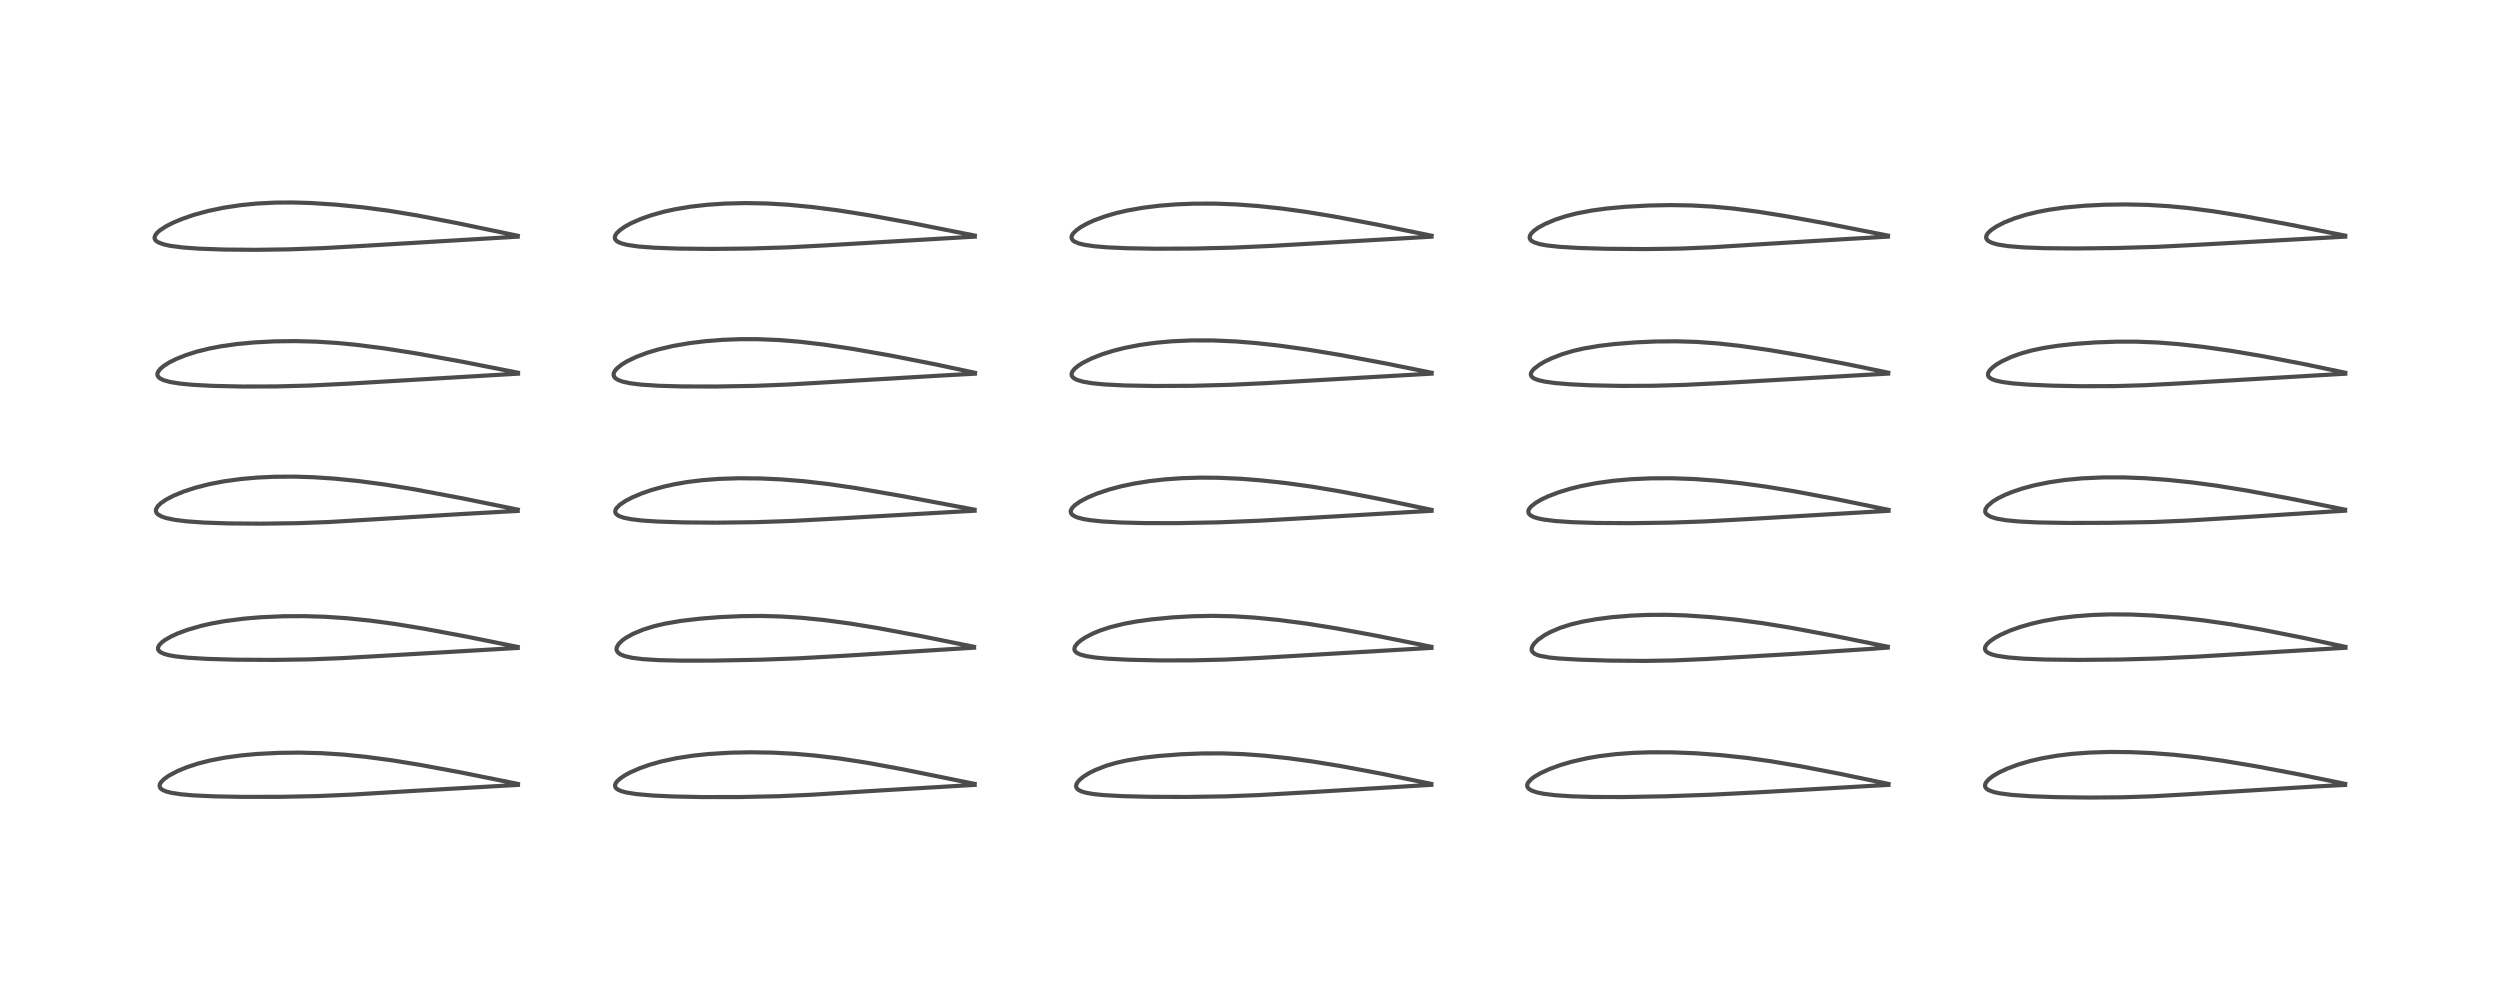 <?xml version="1.0" encoding="utf-8" standalone="no"?>
<!DOCTYPE svg PUBLIC "-//W3C//DTD SVG 1.1//EN"
  "http://www.w3.org/Graphics/SVG/1.1/DTD/svg11.dtd">
<!-- Created with matplotlib (https://matplotlib.org/) -->
<svg height="288pt" version="1.1" viewBox="0 0 720 288" width="720pt" xmlns="http://www.w3.org/2000/svg" xmlns:xlink="http://www.w3.org/1999/xlink">
 <defs>
  <style type="text/css">
*{stroke-linecap:butt;stroke-linejoin:round;}
  </style>
 </defs>
 <g id="figure_1">
  <g id="patch_1">
   <path d="M 0 288 
L 720 288 
L 720 0 
L 0 0 
z
" style="fill:#ffffff;"/>
  </g>
  <g id="axes_1">
   <g id="line2d_1">
    <path clip-path="url(#p9bb2891a69)" d="M 149.164 225.769 
L 132.794 222.475 
L 120.668 220.232 
L 112.853 218.966 
L 105.436 217.975 
L 98.821 217.312 
L 92.598 216.915 
L 86.184 216.752 
L 80.283 216.824 
L 74.103 217.137 
L 69.581 217.547 
L 64.811 218.192 
L 60.491 219.023 
L 57.042 219.905 
L 53.975 220.9 
L 51.271 222 
L 48.658 223.376 
L 47.303 224.332 
L 46.452 225.172 
L 46.068 225.8 
L 45.959 226.293 
L 46.076 226.787 
L 46.373 227.169 
L 46.84 227.506 
L 47.824 227.934 
L 49.427 228.348 
L 52.117 228.755 
L 55.697 229.07 
L 61.629 229.347 
L 69.792 229.501 
L 80.957 229.484 
L 91.607 229.265 
L 101.236 228.852 
L 119.099 227.778 
L 147.325 226.158 
L 149.171 226.056 
L 149.171 226.056 
" style="fill:none;stroke:#000000;stroke-linecap:square;stroke-opacity:0.7;stroke-width:1.2;"/>
   </g>
   <g id="line2d_2">
    <path clip-path="url(#p9bb2891a69)" d="M 149.098 186.314 
L 134.221 183.319 
L 122.116 181.068 
L 113.764 179.701 
L 106.658 178.741 
L 99.719 178.034 
L 93.372 177.618 
L 87.569 177.445 
L 81.495 177.48 
L 74.985 177.772 
L 70.244 178.172 
L 64.627 178.898 
L 60.893 179.574 
L 57.892 180.257 
L 53.815 181.446 
L 50.959 182.524 
L 49.221 183.332 
L 47.521 184.313 
L 46.586 185.011 
L 45.785 185.875 
L 45.503 186.515 
L 45.547 187.081 
L 45.778 187.454 
L 46.336 187.895 
L 47.317 188.33 
L 48.713 188.71 
L 50.499 189.028 
L 54.035 189.418 
L 59.83 189.764 
L 68.064 189.993 
L 78.846 190.055 
L 88.789 189.909 
L 98.531 189.539 
L 113.162 188.704 
L 149.11 186.607 
L 149.11 186.607 
" style="fill:none;stroke:#000000;stroke-linecap:square;stroke-opacity:0.7;stroke-width:1.2;"/>
   </g>
   <g id="line2d_3">
    <path clip-path="url(#p9bb2891a69)" d="M 149.135 146.77 
L 132.717 143.438 
L 119.169 140.898 
L 111.011 139.57 
L 103.287 138.543 
L 96.198 137.832 
L 90.074 137.431 
L 84.827 137.269 
L 78.9 137.312 
L 74.083 137.54 
L 69.475 137.943 
L 64.459 138.627 
L 60.218 139.447 
L 56.283 140.453 
L 53.043 141.506 
L 50.05 142.728 
L 47.857 143.869 
L 46.324 144.916 
L 45.435 145.777 
L 44.939 146.651 
L 44.885 147.135 
L 45.107 147.744 
L 45.449 148.117 
L 46.534 148.753 
L 47.79 149.183 
L 50.289 149.711 
L 53.758 150.143 
L 58.553 150.488 
L 65.766 150.741 
L 75.15 150.816 
L 85.754 150.67 
L 94.685 150.343 
L 107.071 149.607 
L 133.092 148.035 
L 149.097 147.142 
L 149.097 147.142 
" style="fill:none;stroke:#000000;stroke-linecap:square;stroke-opacity:0.7;stroke-width:1.2;"/>
   </g>
   <g id="line2d_4">
    <path clip-path="url(#p9bb2891a69)" d="M 149.159 107.331 
L 133.106 104.172 
L 120.066 101.815 
L 110.7 100.341 
L 102.47 99.291 
L 96.848 98.755 
L 91.043 98.392 
L 84.964 98.237 
L 79 98.311 
L 73.088 98.621 
L 68.219 99.083 
L 63.504 99.755 
L 60.266 100.38 
L 56.714 101.26 
L 53.535 102.267 
L 50.72 103.395 
L 48.658 104.434 
L 47.217 105.349 
L 46.206 106.192 
L 45.505 107.108 
L 45.329 107.675 
L 45.367 108.107 
L 45.615 108.565 
L 46.088 108.982 
L 47.142 109.5 
L 48.997 110.015 
L 51.827 110.47 
L 55.314 110.808 
L 61.143 111.126 
L 69.787 111.319 
L 79.584 111.29 
L 89.232 111.039 
L 100.036 110.508 
L 149.185 107.617 
L 149.185 107.617 
" style="fill:none;stroke:#000000;stroke-linecap:square;stroke-opacity:0.7;stroke-width:1.2;"/>
   </g>
   <g id="line2d_5">
    <path clip-path="url(#p9bb2891a69)" d="M 149.122 67.899 
L 131.655 64.255 
L 119.951 62.01 
L 111.89 60.683 
L 104.37 59.694 
L 96.728 58.937 
L 89.632 58.472 
L 84.399 58.313 
L 79.247 58.349 
L 73.926 58.623 
L 69.288 59.084 
L 64.36 59.83 
L 59.842 60.783 
L 55.805 61.891 
L 52.428 63.055 
L 49.846 64.141 
L 47.845 65.164 
L 46.043 66.341 
L 45.247 67.048 
L 44.75 67.686 
L 44.511 68.387 
L 44.547 68.747 
L 44.714 69.097 
L 44.934 69.35 
L 45.66 69.839 
L 47.391 70.45 
L 49.176 70.823 
L 52.898 71.294 
L 57.488 71.621 
L 64.653 71.874 
L 73.658 71.947 
L 83.111 71.816 
L 92.965 71.463 
L 104.622 70.807 
L 149.099 68.166 
L 149.099 68.166 
" style="fill:none;stroke:#000000;stroke-linecap:square;stroke-opacity:0.7;stroke-width:1.2;"/>
   </g>
   <g id="line2d_6">
    <path clip-path="url(#p9bb2891a69)" d="M 280.692 225.757 
L 260.482 221.656 
L 249.796 219.686 
L 241.799 218.446 
L 234.755 217.601 
L 228.935 217.098 
L 222.541 216.761 
L 216.219 216.657 
L 210.433 216.77 
L 204.124 217.151 
L 199.53 217.634 
L 194.863 218.352 
L 190.417 219.31 
L 187.123 220.241 
L 184.275 221.242 
L 181.49 222.466 
L 179.989 223.281 
L 178.609 224.211 
L 177.687 225.062 
L 177.286 225.641 
L 177.125 226.187 
L 177.226 226.699 
L 177.517 227.081 
L 178.048 227.457 
L 178.988 227.856 
L 180.47 228.249 
L 183.291 228.697 
L 188.116 229.12 
L 193.936 229.388 
L 202.271 229.554 
L 213.174 229.544 
L 224.312 229.308 
L 233.819 228.88 
L 252.298 227.723 
L 280.702 226.05 
L 280.702 226.05 
" style="fill:none;stroke:#000000;stroke-linecap:square;stroke-opacity:0.7;stroke-width:1.2;"/>
   </g>
   <g id="line2d_7">
    <path clip-path="url(#p9bb2891a69)" d="M 280.513 186.276 
L 265.602 183.271 
L 252.78 180.88 
L 244.621 179.546 
L 237.347 178.572 
L 230.763 177.916 
L 225.04 177.551 
L 219.35 177.395 
L 213.317 177.456 
L 207.489 177.716 
L 201.718 178.164 
L 196.1 178.822 
L 191.596 179.593 
L 188.347 180.357 
L 185.229 181.329 
L 182.227 182.588 
L 180.133 183.775 
L 179.22 184.441 
L 178.171 185.466 
L 177.635 186.398 
L 177.547 186.949 
L 177.65 187.431 
L 178.083 188.025 
L 178.673 188.441 
L 179.956 188.969 
L 182.024 189.443 
L 185.146 189.834 
L 189.605 190.113 
L 196.154 190.267 
L 205.252 190.255 
L 218.903 190 
L 229.653 189.611 
L 243.01 188.872 
L 280.533 186.531 
L 280.533 186.531 
" style="fill:none;stroke:#000000;stroke-linecap:square;stroke-opacity:0.7;stroke-width:1.2;"/>
   </g>
   <g id="line2d_8">
    <path clip-path="url(#p9bb2891a69)" d="M 280.654 146.781 
L 259.728 142.85 
L 246.506 140.569 
L 238.467 139.392 
L 231.374 138.58 
L 224.877 138.061 
L 219.036 137.794 
L 212.898 137.735 
L 207.119 137.918 
L 202.205 138.294 
L 197.972 138.818 
L 194.313 139.449 
L 191.052 140.174 
L 187.589 141.142 
L 184.877 142.076 
L 182.079 143.255 
L 180.199 144.238 
L 178.511 145.377 
L 177.546 146.349 
L 177.251 146.883 
L 177.185 147.487 
L 177.38 147.933 
L 177.859 148.375 
L 178.443 148.691 
L 179.696 149.115 
L 181.754 149.531 
L 184.93 149.908 
L 189.376 150.207 
L 196.903 150.451 
L 206.415 150.526 
L 217.47 150.391 
L 227.994 150.033 
L 241.956 149.288 
L 280.691 147.088 
L 280.691 147.088 
" style="fill:none;stroke:#000000;stroke-linecap:square;stroke-opacity:0.7;stroke-width:1.2;"/>
   </g>
   <g id="line2d_9">
    <path clip-path="url(#p9bb2891a69)" d="M 280.78 107.354 
L 269.241 104.899 
L 256.426 102.385 
L 245.382 100.448 
L 237.343 99.249 
L 230.221 98.412 
L 224.196 97.926 
L 218.147 97.683 
L 213.199 97.682 
L 208.025 97.879 
L 203.249 98.253 
L 198.729 98.799 
L 193.902 99.628 
L 189.78 100.587 
L 186.392 101.599 
L 183.238 102.786 
L 180.584 104.06 
L 179.132 104.939 
L 177.68 106.101 
L 177.053 106.857 
L 176.748 107.534 
L 176.715 108.014 
L 176.874 108.489 
L 177.225 108.913 
L 177.978 109.407 
L 179.247 109.888 
L 181.345 110.355 
L 184.608 110.767 
L 189.84 111.106 
L 196.435 111.288 
L 206.188 111.318 
L 217.148 111.13 
L 226.913 110.75 
L 240.297 109.966 
L 271.741 108.119 
L 280.786 107.618 
L 280.786 107.618 
" style="fill:none;stroke:#000000;stroke-linecap:square;stroke-opacity:0.7;stroke-width:1.2;"/>
   </g>
   <g id="line2d_10">
    <path clip-path="url(#p9bb2891a69)" d="M 280.738 67.851 
L 262.359 64.198 
L 250.336 62.001 
L 241.238 60.567 
L 234.106 59.648 
L 227.02 58.964 
L 221.041 58.608 
L 214.681 58.486 
L 208.811 58.628 
L 203.778 58.968 
L 198.999 59.507 
L 194.278 60.294 
L 191.108 60.997 
L 187.462 62.023 
L 184.567 63.046 
L 181.675 64.326 
L 179.951 65.281 
L 178.651 66.18 
L 177.644 67.127 
L 177.185 67.841 
L 177.058 68.389 
L 177.152 68.851 
L 177.484 69.302 
L 178.018 69.682 
L 179.064 70.122 
L 180.637 70.522 
L 183.744 70.978 
L 188.261 71.332 
L 195.263 71.593 
L 204.947 71.689 
L 215.944 71.577 
L 226.726 71.247 
L 237.501 70.681 
L 280.728 68.15 
L 280.728 68.15 
" style="fill:none;stroke:#000000;stroke-linecap:square;stroke-opacity:0.7;stroke-width:1.2;"/>
   </g>
   <g id="line2d_11">
    <path clip-path="url(#p9bb2891a69)" d="M 412.211 225.753 
L 398.187 222.887 
L 385.993 220.608 
L 377.962 219.302 
L 371.001 218.358 
L 364.207 217.637 
L 358.086 217.188 
L 351.952 216.972 
L 346.14 216.994 
L 340.213 217.226 
L 333.589 217.733 
L 329.067 218.258 
L 324.327 219.043 
L 321.368 219.718 
L 318.475 220.575 
L 315.41 221.778 
L 313.703 222.632 
L 312.188 223.567 
L 311.015 224.505 
L 310.375 225.212 
L 310.004 225.871 
L 309.911 226.47 
L 310.103 227.008 
L 310.517 227.43 
L 311.352 227.881 
L 312.75 228.306 
L 314.917 228.687 
L 317.863 228.991 
L 323.286 229.292 
L 331.252 229.482 
L 341.964 229.519 
L 353.167 229.345 
L 362.552 228.984 
L 378.06 228.102 
L 412.232 226.032 
L 412.232 226.032 
" style="fill:none;stroke:#000000;stroke-linecap:square;stroke-opacity:0.7;stroke-width:1.2;"/>
   </g>
   <g id="line2d_12">
    <path clip-path="url(#p9bb2891a69)" d="M 412.244 186.274 
L 396.371 183.085 
L 384.724 180.946 
L 376.356 179.611 
L 368.159 178.543 
L 361.154 177.856 
L 355.274 177.492 
L 349.288 177.364 
L 343.265 177.484 
L 337.669 177.806 
L 331.679 178.38 
L 327.272 178.988 
L 323.859 179.612 
L 319.773 180.617 
L 316.758 181.617 
L 314.765 182.445 
L 312.605 183.565 
L 311.333 184.4 
L 310.361 185.219 
L 309.631 186.149 
L 309.424 186.772 
L 309.452 187.178 
L 309.67 187.609 
L 310.095 187.999 
L 311.069 188.484 
L 312.766 188.951 
L 315.57 189.385 
L 319.149 189.709 
L 325.006 190.006 
L 333.788 190.195 
L 343.039 190.187 
L 352.785 189.962 
L 362.442 189.502 
L 412.27 186.593 
L 412.27 186.593 
" style="fill:none;stroke:#000000;stroke-linecap:square;stroke-opacity:0.7;stroke-width:1.2;"/>
   </g>
   <g id="line2d_13">
    <path clip-path="url(#p9bb2891a69)" d="M 412.275 146.837 
L 397.313 143.707 
L 386.204 141.568 
L 377.865 140.163 
L 370.16 139.099 
L 363.085 138.339 
L 357.312 137.887 
L 350.88 137.598 
L 345.685 137.557 
L 340.38 137.716 
L 335.508 138.059 
L 330.926 138.578 
L 326.475 139.296 
L 322.829 140.071 
L 319.31 141.014 
L 315.911 142.156 
L 313.383 143.211 
L 311.073 144.427 
L 309.598 145.462 
L 308.792 146.281 
L 308.429 146.933 
L 308.36 147.373 
L 308.494 147.852 
L 308.791 148.225 
L 309.575 148.735 
L 310.39 149.059 
L 312.112 149.501 
L 314.085 149.825 
L 317.372 150.17 
L 322.515 150.471 
L 329.871 150.655 
L 339.384 150.66 
L 351.101 150.428 
L 362.739 149.963 
L 380.113 148.977 
L 412.286 147.114 
L 412.286 147.114 
" style="fill:none;stroke:#000000;stroke-linecap:square;stroke-opacity:0.7;stroke-width:1.2;"/>
   </g>
   <g id="line2d_14">
    <path clip-path="url(#p9bb2891a69)" d="M 412.303 107.351 
L 399.204 104.7 
L 385.847 102.209 
L 376.587 100.679 
L 368.3 99.527 
L 361.674 98.798 
L 355.975 98.341 
L 349.449 98.05 
L 343.259 98.038 
L 337.589 98.286 
L 332.862 98.71 
L 328.325 99.337 
L 323.938 100.187 
L 320.642 101.018 
L 317.519 101.994 
L 314.509 103.166 
L 311.895 104.465 
L 310.449 105.394 
L 309.42 106.269 
L 308.833 107.028 
L 308.625 107.574 
L 308.649 108.128 
L 308.829 108.488 
L 309.353 108.978 
L 310.171 109.403 
L 311.851 109.912 
L 314.57 110.375 
L 318.015 110.712 
L 323.943 111.013 
L 332.402 111.166 
L 343.332 111.109 
L 354.225 110.829 
L 365.073 110.317 
L 412.301 107.61 
L 412.301 107.61 
" style="fill:none;stroke:#000000;stroke-linecap:square;stroke-opacity:0.7;stroke-width:1.2;"/>
   </g>
   <g id="line2d_15">
    <path clip-path="url(#p9bb2891a69)" d="M 412.292 67.881 
L 396.383 64.638 
L 384.61 62.417 
L 376.229 61.03 
L 369.14 60.058 
L 362.191 59.321 
L 356.097 58.875 
L 349.896 58.643 
L 343.749 58.656 
L 338.616 58.867 
L 333.924 59.241 
L 329.193 59.825 
L 324.589 60.641 
L 321.341 61.403 
L 318.092 62.36 
L 314.952 63.53 
L 312.987 64.436 
L 311.323 65.368 
L 310.047 66.267 
L 309.074 67.227 
L 308.704 67.846 
L 308.597 68.311 
L 308.677 68.777 
L 309.029 69.262 
L 309.515 69.611 
L 310.756 70.123 
L 312.355 70.51 
L 315.218 70.925 
L 318.858 71.232 
L 324.638 71.494 
L 332.942 71.634 
L 343.934 71.582 
L 354.865 71.324 
L 366.108 70.82 
L 406.36 68.51 
L 412.269 68.164 
L 412.269 68.164 
" style="fill:none;stroke:#000000;stroke-linecap:square;stroke-opacity:0.7;stroke-width:1.2;"/>
   </g>
   <g id="line2d_16">
    <path clip-path="url(#p9bb2891a69)" d="M 543.883 225.773 
L 530.01 222.883 
L 518.537 220.68 
L 510.003 219.241 
L 503.269 218.3 
L 495.818 217.495 
L 488.476 216.951 
L 481.424 216.674 
L 475.129 216.659 
L 470.511 216.815 
L 465.496 217.178 
L 460.522 217.784 
L 457.163 218.358 
L 452.662 219.377 
L 449.522 220.293 
L 446.218 221.497 
L 443.593 222.711 
L 441.938 223.687 
L 440.997 224.394 
L 440.14 225.315 
L 439.863 225.889 
L 439.834 226.423 
L 440.011 226.847 
L 440.417 227.269 
L 441.182 227.713 
L 442.651 228.212 
L 444.554 228.606 
L 447.85 229.017 
L 452.624 229.338 
L 458.91 229.524 
L 467.546 229.548 
L 479.675 229.331 
L 492.634 228.883 
L 506.856 228.16 
L 543.882 226.048 
L 543.882 226.048 
" style="fill:none;stroke:#000000;stroke-linecap:square;stroke-opacity:0.7;stroke-width:1.2;"/>
   </g>
   <g id="line2d_17">
    <path clip-path="url(#p9bb2891a69)" d="M 543.69 186.26 
L 527.822 183.047 
L 515.604 180.771 
L 507.691 179.485 
L 500.151 178.484 
L 492.735 177.733 
L 485.39 177.235 
L 480.014 177.065 
L 474.584 177.092 
L 469.795 177.293 
L 464.341 177.739 
L 459.787 178.317 
L 455.704 179.042 
L 452.401 179.837 
L 449.238 180.855 
L 446.445 182.055 
L 444.953 182.862 
L 442.985 184.221 
L 441.891 185.279 
L 441.305 186.158 
L 441.103 186.88 
L 441.159 187.36 
L 441.283 187.635 
L 441.887 188.228 
L 442.81 188.667 
L 443.367 188.843 
L 446.175 189.363 
L 448.952 189.641 
L 454.714 189.978 
L 463.623 190.253 
L 473.469 190.344 
L 481.717 190.213 
L 491.424 189.794 
L 516.417 188.337 
L 538.196 186.917 
L 543.67 186.506 
L 543.67 186.506 
" style="fill:none;stroke:#000000;stroke-linecap:square;stroke-opacity:0.7;stroke-width:1.2;"/>
   </g>
   <g id="line2d_18">
    <path clip-path="url(#p9bb2891a69)" d="M 543.9 146.842 
L 528.963 143.781 
L 516.941 141.523 
L 508.61 140.153 
L 501.514 139.183 
L 494.571 138.445 
L 487.912 137.962 
L 481.599 137.737 
L 475.461 137.758 
L 469.642 138.021 
L 464.632 138.468 
L 459.717 139.146 
L 455.419 139.974 
L 452.184 140.774 
L 448.836 141.802 
L 445.753 142.988 
L 443.986 143.824 
L 442.312 144.794 
L 440.887 145.931 
L 440.317 146.685 
L 440.138 147.254 
L 440.268 147.867 
L 440.716 148.366 
L 441.654 148.88 
L 442.808 149.256 
L 444.527 149.621 
L 447.934 150.053 
L 452.71 150.381 
L 459.781 150.609 
L 469.487 150.674 
L 480.985 150.516 
L 491.089 150.165 
L 503.435 149.49 
L 543.895 147.116 
L 543.895 147.116 
" style="fill:none;stroke:#000000;stroke-linecap:square;stroke-opacity:0.7;stroke-width:1.2;"/>
   </g>
   <g id="line2d_19">
    <path clip-path="url(#p9bb2891a69)" d="M 543.807 107.335 
L 532.534 104.994 
L 519.549 102.514 
L 509.609 100.822 
L 501.063 99.604 
L 494.73 98.909 
L 488.7 98.473 
L 482.888 98.294 
L 476.789 98.349 
L 471.087 98.601 
L 464.878 99.095 
L 460.535 99.613 
L 456.023 100.379 
L 453.141 101.044 
L 449.907 102.01 
L 446.752 103.236 
L 444.858 104.153 
L 443.344 105.038 
L 441.756 106.263 
L 441.088 107.082 
L 440.867 107.741 
L 440.93 108.156 
L 441.27 108.631 
L 441.99 109.091 
L 443.156 109.513 
L 444.824 109.889 
L 447.821 110.311 
L 452.206 110.68 
L 458.066 110.964 
L 466.966 111.144 
L 476.116 111.101 
L 485.134 110.849 
L 496.314 110.295 
L 543.773 107.597 
L 543.773 107.597 
" style="fill:none;stroke:#000000;stroke-linecap:square;stroke-opacity:0.7;stroke-width:1.2;"/>
   </g>
   <g id="line2d_20">
    <path clip-path="url(#p9bb2891a69)" d="M 543.728 67.847 
L 526.238 64.41 
L 514.101 62.21 
L 506.187 60.956 
L 499.159 60.055 
L 493.123 59.494 
L 487.206 59.169 
L 481.263 59.067 
L 474.833 59.187 
L 468.185 59.548 
L 462.767 60.047 
L 458.283 60.657 
L 454.022 61.476 
L 450.9 62.279 
L 447.938 63.249 
L 445.043 64.466 
L 442.986 65.594 
L 441.866 66.39 
L 441.024 67.21 
L 440.629 67.845 
L 440.526 68.488 
L 440.73 68.998 
L 441.074 69.349 
L 441.88 69.808 
L 443.425 70.299 
L 445.46 70.681 
L 449.088 71.081 
L 454.778 71.419 
L 462.791 71.651 
L 473.982 71.734 
L 483.756 71.597 
L 492.915 71.222 
L 506.625 70.367 
L 532.071 68.822 
L 543.729 68.152 
L 543.729 68.152 
" style="fill:none;stroke:#000000;stroke-linecap:square;stroke-opacity:0.7;stroke-width:1.2;"/>
   </g>
   <g id="line2d_21">
    <path clip-path="url(#p9bb2891a69)" d="M 675.411 225.755 
L 661.855 222.976 
L 649.418 220.631 
L 640.013 219.075 
L 633.07 218.121 
L 626.202 217.381 
L 619.513 216.873 
L 613.736 216.619 
L 607.757 216.558 
L 601.905 216.731 
L 596.841 217.104 
L 592.527 217.622 
L 588.079 218.392 
L 584.598 219.199 
L 581.102 220.233 
L 577.994 221.4 
L 575.621 222.522 
L 574.085 223.423 
L 572.791 224.404 
L 571.952 225.363 
L 571.687 226.014 
L 571.71 226.526 
L 571.908 226.914 
L 572.321 227.308 
L 572.746 227.566 
L 574.251 228.119 
L 575.906 228.478 
L 579.471 228.939 
L 584.884 229.317 
L 592.13 229.576 
L 601.787 229.697 
L 611.272 229.615 
L 619.942 229.333 
L 630.192 228.754 
L 666.585 226.521 
L 675.391 226.059 
L 675.391 226.059 
" style="fill:none;stroke:#000000;stroke-linecap:square;stroke-opacity:0.7;stroke-width:1.2;"/>
   </g>
   <g id="line2d_22">
    <path clip-path="url(#p9bb2891a69)" d="M 675.482 186.298 
L 662.87 183.597 
L 651.192 181.298 
L 642.685 179.827 
L 634.582 178.668 
L 627.33 177.855 
L 620.205 177.278 
L 613.789 176.984 
L 607.528 176.945 
L 602.696 177.107 
L 597.558 177.493 
L 592.939 178.06 
L 588.453 178.85 
L 585.073 179.632 
L 581.751 180.592 
L 578.829 181.637 
L 576.102 182.851 
L 574.456 183.761 
L 573.111 184.694 
L 572.289 185.464 
L 571.784 186.219 
L 571.656 186.767 
L 571.764 187.245 
L 572.092 187.672 
L 572.713 188.093 
L 573.757 188.51 
L 575.209 188.876 
L 578.303 189.337 
L 582.783 189.696 
L 588.91 189.94 
L 598.445 190.055 
L 610.567 189.944 
L 621.461 189.645 
L 632.446 189.127 
L 660.513 187.454 
L 675.491 186.565 
L 675.491 186.565 
" style="fill:none;stroke:#000000;stroke-linecap:square;stroke-opacity:0.7;stroke-width:1.2;"/>
   </g>
   <g id="line2d_23">
    <path clip-path="url(#p9bb2891a69)" d="M 675.381 146.779 
L 659.122 143.512 
L 646.953 141.263 
L 638.337 139.873 
L 631.343 138.94 
L 624.167 138.193 
L 617.68 137.724 
L 611.853 137.498 
L 605.849 137.491 
L 599.757 137.76 
L 594.838 138.218 
L 590.228 138.884 
L 585.813 139.786 
L 582.494 140.677 
L 579.542 141.667 
L 577.438 142.524 
L 575.447 143.502 
L 573.915 144.436 
L 572.375 145.751 
L 571.814 146.636 
L 571.722 147.305 
L 571.854 147.721 
L 572.293 148.239 
L 573.382 148.854 
L 575.095 149.375 
L 577.802 149.841 
L 581.521 150.198 
L 586.942 150.462 
L 595.311 150.605 
L 607.731 150.571 
L 620.037 150.348 
L 629.755 149.934 
L 646.697 148.907 
L 675.385 147.075 
L 675.385 147.075 
" style="fill:none;stroke:#000000;stroke-linecap:square;stroke-opacity:0.7;stroke-width:1.2;"/>
   </g>
   <g id="line2d_24">
    <path clip-path="url(#p9bb2891a69)" d="M 675.442 107.351 
L 663.88 104.922 
L 651.868 102.615 
L 642.581 101.043 
L 634.496 99.896 
L 627.397 99.106 
L 621.477 98.645 
L 615.417 98.405 
L 609.515 98.401 
L 603.457 98.617 
L 597.447 99.048 
L 592.816 99.556 
L 588.556 100.215 
L 585.256 100.906 
L 582.137 101.764 
L 579.313 102.77 
L 576.495 104.08 
L 574.937 105.011 
L 573.768 105.898 
L 572.988 106.712 
L 572.599 107.393 
L 572.515 107.872 
L 572.645 108.356 
L 572.984 108.763 
L 573.718 109.215 
L 574.764 109.593 
L 576.66 110.013 
L 579.662 110.412 
L 584.086 110.764 
L 591.061 111.072 
L 599.173 111.227 
L 609.048 111.194 
L 617.747 110.946 
L 627.554 110.433 
L 675.44 107.63 
L 675.44 107.63 
" style="fill:none;stroke:#000000;stroke-linecap:square;stroke-opacity:0.7;stroke-width:1.2;"/>
   </g>
   <g id="line2d_25">
    <path clip-path="url(#p9bb2891a69)" d="M 675.412 67.869 
L 659.691 64.732 
L 646.293 62.267 
L 637.458 60.851 
L 630.204 59.911 
L 624.399 59.36 
L 618.567 59.014 
L 612.137 58.875 
L 606.16 58.962 
L 600.305 59.253 
L 594.66 59.768 
L 590.049 60.419 
L 586.69 61.065 
L 583.447 61.864 
L 580.212 62.875 
L 577.248 64.056 
L 574.88 65.276 
L 573.403 66.286 
L 572.548 67.104 
L 572.126 67.76 
L 571.998 68.306 
L 572.096 68.774 
L 572.355 69.149 
L 572.796 69.505 
L 573.795 69.979 
L 575.377 70.42 
L 578.329 70.886 
L 582.827 71.254 
L 588.874 71.478 
L 597.552 71.558 
L 609.631 71.429 
L 621.446 71.08 
L 633.355 70.472 
L 675.428 68.157 
L 675.428 68.157 
" style="fill:none;stroke:#000000;stroke-linecap:square;stroke-opacity:0.7;stroke-width:1.2;"/>
   </g>
  </g>
 </g>
 <defs>
  <clipPath id="p9bb2891a69">
   <rect height="262.08" width="694.08" x="12.96" y="12.96"/>
  </clipPath>
 </defs>
</svg>
